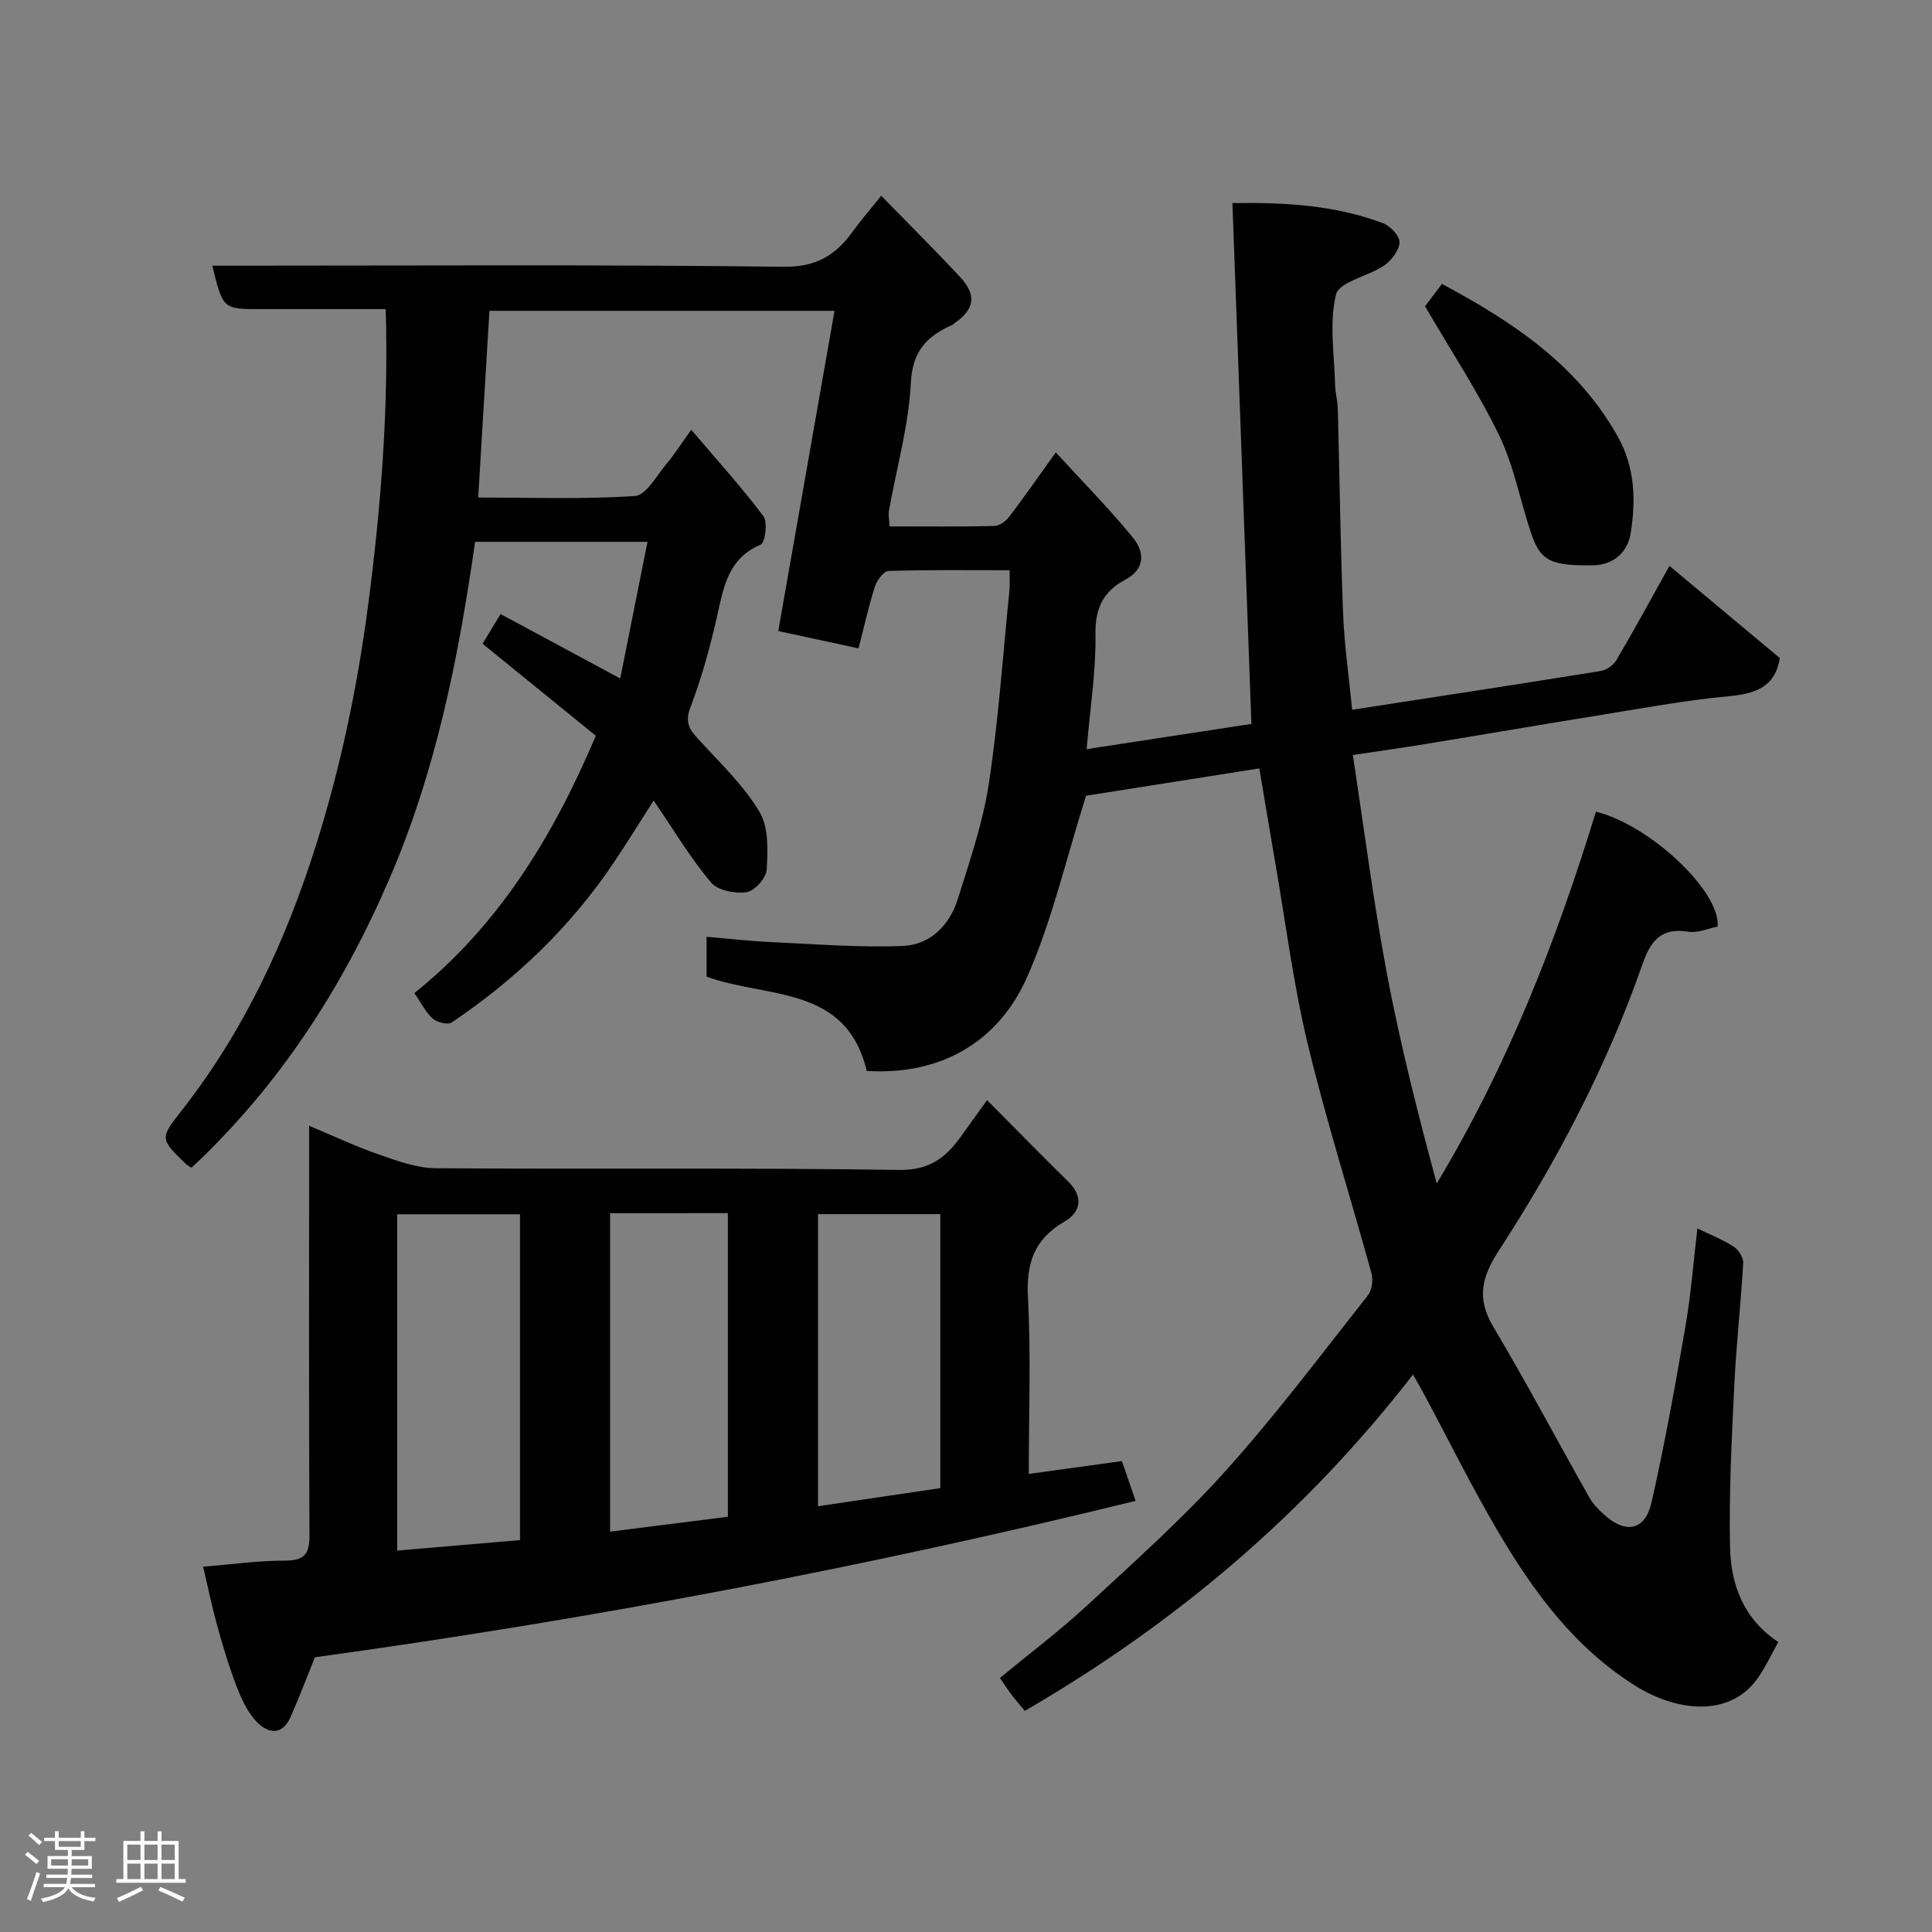 <svg enable-background="new 0 0 400 400" viewBox="0 0 400 400" xmlns="http://www.w3.org/2000/svg"><rect x="0" y="0" width="400" height="400" fill="#808080" stroke="none"/><path d="m5.17 384 .55-.58c.85.61 1.65 1.24 2.4 1.87l-.59.64c-.83-.73-1.62-1.38-2.36-1.93m1.22 9.53-.82-.34c.71-1.76 1.37-3.64 1.98-5.63.24.13.5.25.76.36-.6 1.67-1.24 3.54-1.92 5.61m-.5-13.5.57-.54c.56.44 1.31 1.06 2.26 1.87l-.64.64c-.68-.66-1.41-1.32-2.19-1.97m3.25.46h2.24v-1.36h.77v1.36h4.57v-1.36h.76v1.36h2.28v.69h-2.28v1.84h-2.64v1.26h4.18v2.64h-4.21c0 .45-.02.86-.05 1.21h4.32v.69h-4.38c-.04.34-.1.75-.19 1.22h5.15v.69h-4.82c.87 1.19 2.51 1.92 4.93 2.19-.17.31-.3.57-.37.76-2.77-.49-4.52-1.41-5.26-2.76-.56 1.26-2.3 2.23-5.24 2.9-.12-.24-.26-.48-.43-.72 2.73-.55 4.38-1.34 4.96-2.38h-4.38v-.69h4.65c.1-.38.17-.79.21-1.22h-4.32v-.69h4.4c.03-.34.05-.75.05-1.21h-4.2v-2.64h4.23v-1.26h-2.69v-1.84h-2.24zm1.46 4.46v1.29h3.45c.01-.4.02-.57.01-.53v-.32-.45h-3.46zm1.55-2.59h4.57v-1.19h-4.57zm6.11 2.59h-3.42v.77c-.02.19-.01.37-.02.53h3.44z" fill="#fcfafa"/><path d="m32.63 379.16h.82v1.98h3.54v7.89h1.46v.78h-14.37v-.78h1.46v-7.89h3.54v-1.98h.82v1.98h2.73zm-3.49 11.48.5.73c-1.61.82-3.28 1.63-5 2.41-.13-.27-.28-.55-.44-.82 1.75-.72 3.4-1.49 4.94-2.32m-2.78-5.55h2.73v-3.18h-2.73zm0 3.95h2.73v-3.2h-2.73zm3.54-3.95h2.73v-3.18h-2.73zm0 3.95h2.73v-3.2h-2.73zm7.89 4.68c-1.84-.92-3.51-1.7-5.02-2.32l.45-.73c1.89.8 3.57 1.55 5.04 2.23zm-1.62-11.81h-2.73v3.18h2.73zm-2.73 7.13h2.73v-3.2h-2.73z" fill="#fcfafa"/><g fill="#010102"><path d="m135.33 165.74c-2.86 4.47-5.48 8.73-8.27 12.87-8.93 13.29-20.3 24.15-33.52 33.07-.81.55-3.01.01-3.92-.77-1.43-1.24-2.32-3.12-3.84-5.3 17.4-13.91 28.73-32.39 37.58-53.28-7.86-6.38-15.6-12.67-23.45-19.05 1.23-2.02 2.4-3.96 3.73-6.15 7.82 4.21 15.69 8.44 24.77 13.34 1.91-9.56 3.75-18.8 5.65-28.29-12.24 0-23.86 0-35.7 0-3.43 24.02-8.12 47.53-17.79 69.89-9.77 22.61-22.81 42.77-40.92 59.7-.41-.27-.83-.46-1.15-.77-5.33-5.16-5.46-5.27-.97-10.97 12.98-16.52 21.65-35.25 27.91-55.09 5.15-16.34 8.62-33.05 10.84-50.13 2.6-20.02 4.18-39.99 3.58-60.81-8.76 0-17.36 0-25.96 0-7.73 0-7.73 0-9.95-9h5.79c37.5 0 74.99-.24 112.48.23 6.73.08 10.72-2.33 14.26-7.21 1.73-2.39 3.67-4.62 5.97-7.49 5.68 5.83 11.12 11.23 16.34 16.84 3.49 3.75 2.98 6.72-1.2 9.55-.14.09-.23.27-.37.33-5.25 2.3-8.31 5.36-8.64 12.03-.44 8.88-2.97 17.65-4.54 26.48-.16.91.08 1.89.15 3.23 7.42 0 14.56.08 21.69-.09 1.04-.02 2.35-.98 3.04-1.88 3.16-4.15 6.14-8.44 9.67-13.35 5.49 6 11.04 11.59 15.99 17.67 2.33 2.86 2.66 6.41-1.62 8.69-4.42 2.35-6.24 5.78-6.15 11.16.12 7.67-1.11 15.36-1.83 23.91 11.68-1.79 23.02-3.52 34.11-5.22-1.31-35.86-2.61-71.62-3.93-107.84 11.54-.16 21.6.54 31.22 4.19 1.5.57 3.44 2.66 3.37 3.97-.08 1.66-1.65 3.72-3.16 4.76-3.29 2.25-9.33 3.37-9.98 6-1.45 5.93-.34 12.49-.19 18.8.04 1.63.52 3.25.56 4.88.37 14.1.54 28.21 1.09 42.3.26 6.66 1.23 13.28 1.88 20.01 17.63-2.72 34.56-5.3 51.47-8.03 1.18-.19 2.61-1.18 3.22-2.21 3.72-6.33 7.23-12.78 11-19.55 7.58 6.33 15.21 12.7 22.86 19.09-.99 6.03-5.05 7.38-10.63 7.9-9.1.84-18.12 2.55-27.16 4-11.76 1.89-23.51 3.92-35.26 5.84-4.98.81-9.98 1.52-15.36 2.33 2.33 15.22 4.24 30.28 7.04 45.18 2.75 14.61 6.42 29.05 10.33 43.53 14.66-24.35 24.78-50.28 32.96-76.98 11.17 2.73 25.88 16.58 25.19 23.8-1.97.38-4.12 1.36-6.07 1.05-5.57-.89-7.77 1.83-9.46 6.66-7.34 21.05-17.65 40.71-29.75 59.35-3.62 5.57-4.64 9.93-1.14 15.82 6.91 11.61 13.23 23.57 19.88 35.33.79 1.4 2.02 2.63 3.25 3.71 4.39 3.86 8.31 3.04 9.62-2.74 2.73-12.06 4.91-24.25 7.02-36.44 1.13-6.58 1.64-13.27 2.47-20.25 2.57 1.25 5.18 2.27 7.49 3.75 1.01.65 2.05 2.28 1.99 3.41-.47 8.36-1.43 16.7-1.83 25.07-.54 11.26-1.14 22.54-.89 33.79.17 7.64 2.7 14.77 9.99 19.61-1.46 2.56-2.72 5.42-4.54 7.86-5.8 7.73-16.54 6.5-24.95 1.26-12.63-7.86-21.2-19.52-28.57-32.05-5.38-9.14-10.08-18.68-15.1-28.04-.69-1.28-1.41-2.54-2.47-4.42-22.25 28.75-49.11 51.48-80.37 69.64-.9-1.09-1.82-2.14-2.67-3.25-.79-1.03-1.5-2.13-2.49-3.56 6.08-5.02 12.35-9.74 18.08-15.04 9.8-9.07 19.81-18 28.71-27.91 10.4-11.57 19.76-24.07 29.41-36.29.85-1.07 1.1-3.19.72-4.57-4.35-15.84-9.35-31.51-13.19-47.46-2.97-12.35-4.56-25.03-6.73-37.57-1.11-6.41-2.17-12.84-3.29-19.48-12.61 1.99-24.96 3.93-35.87 5.66-4.18 13.18-7.03 25.84-12.18 37.48-6.11 13.8-18.19 20.41-33.23 19.5-4.25-17.87-20.58-14.95-33.16-19.53 0-2.21 0-4.95 0-8.25 4.6.39 8.96.9 13.34 1.1 9.09.41 18.22 1.16 27.29.8 5.6-.23 9.66-4.23 11.35-9.62 2.48-7.89 5.21-15.82 6.45-23.95 2.02-13.29 2.93-26.75 4.28-40.14.11-1.13.02-2.29.02-4.08-8.55 0-16.82-.11-25.07.15-1 .03-2.39 1.95-2.81 3.24-1.29 4.01-2.19 8.14-3.39 12.79-5.56-1.2-10.9-2.35-16.62-3.59 3.86-21.96 7.71-43.9 11.65-66.3-24.34 0-47.75 0-71.45 0-.76 12.68-1.52 25.31-2.32 38.66 10.95 0 21.74.4 32.45-.32 2.33-.16 4.48-4.23 6.54-6.66 1.65-1.95 3.02-4.14 5.12-7.05 5.36 6.31 10.43 11.89 14.94 17.89.92 1.23.36 5.49-.56 5.88-7.09 3.01-7.75 9.33-9.2 15.56-1.43 6.17-3.13 12.33-5.39 18.23-1.33 3.48.28 4.98 2.25 7.12 4.27 4.65 8.96 9.14 12.12 14.49 1.89 3.2 1.69 7.94 1.45 11.93-.1 1.71-2.53 4.41-4.19 4.64-2.37.34-5.97-.37-7.35-2.03-4.3-5.14-7.75-10.92-11.86-16.95z"/><path d="m213 305.16c6.7-.92 12.9-1.78 19.28-2.66.9 2.6 1.73 5.04 2.83 8.24-56.34 13.83-113.17 24.58-169.91 32.38-1.78 4.4-3.3 8.45-5.05 12.39-1.76 3.95-4.74 3.36-7.06.92-1.83-1.93-3.07-4.6-4.05-7.14-1.58-4.09-2.85-8.3-4.02-12.53-1.13-4.06-1.97-8.19-2.97-12.39 5.78-.47 11.35-1.26 16.92-1.26 4.01 0 5.12-1.31 5.1-5.22-.14-27.14-.07-54.28-.07-81.43 0-.83 0-1.66 0-3.38 5.1 2.13 9.71 4.31 14.5 5.97 3.79 1.31 7.79 2.79 11.71 2.82 31.97.23 63.95-.13 95.92.35 6.3.1 9.65-2.53 12.8-6.89 1.72-2.37 3.42-4.75 5.43-7.56 5.76 5.79 11.23 11.39 16.81 16.87 3.24 3.18 2.55 6.35-.76 8.26-6.36 3.67-7.96 8.7-7.58 15.79.63 11.93.17 23.92.17 36.47zm-105.34 13.7c0-22.85 0-45.21 0-67.46-8.73 0-17.11 0-25.42 0v69.63c8.54-.74 16.83-1.44 25.42-2.17zm18.65-67.68v65.93c8.38-1.06 16.41-2.07 24.39-3.08 0-21.29 0-41.98 0-62.86-8.22.01-16.14.01-24.39.01zm68.37 56.92c0-19.32 0-38.04 0-56.73-8.7 0-17.08 0-25.32 0v60.48c8.71-1.29 17.05-2.53 25.32-3.75z"/><path d="m298.54 58.78c14.75 7.9 28.11 16.79 36.41 31.62 3.59 6.42 3.75 13.3 2.65 20.09-.59 3.6-3.31 6.52-7.94 6.56-8.42.07-10.66-.8-12.61-6.51-2.3-6.74-3.56-13.94-6.62-20.29-4.35-9.03-9.93-17.47-15.39-26.84.57-.76 2-2.64 3.5-4.63z"/></g></svg>